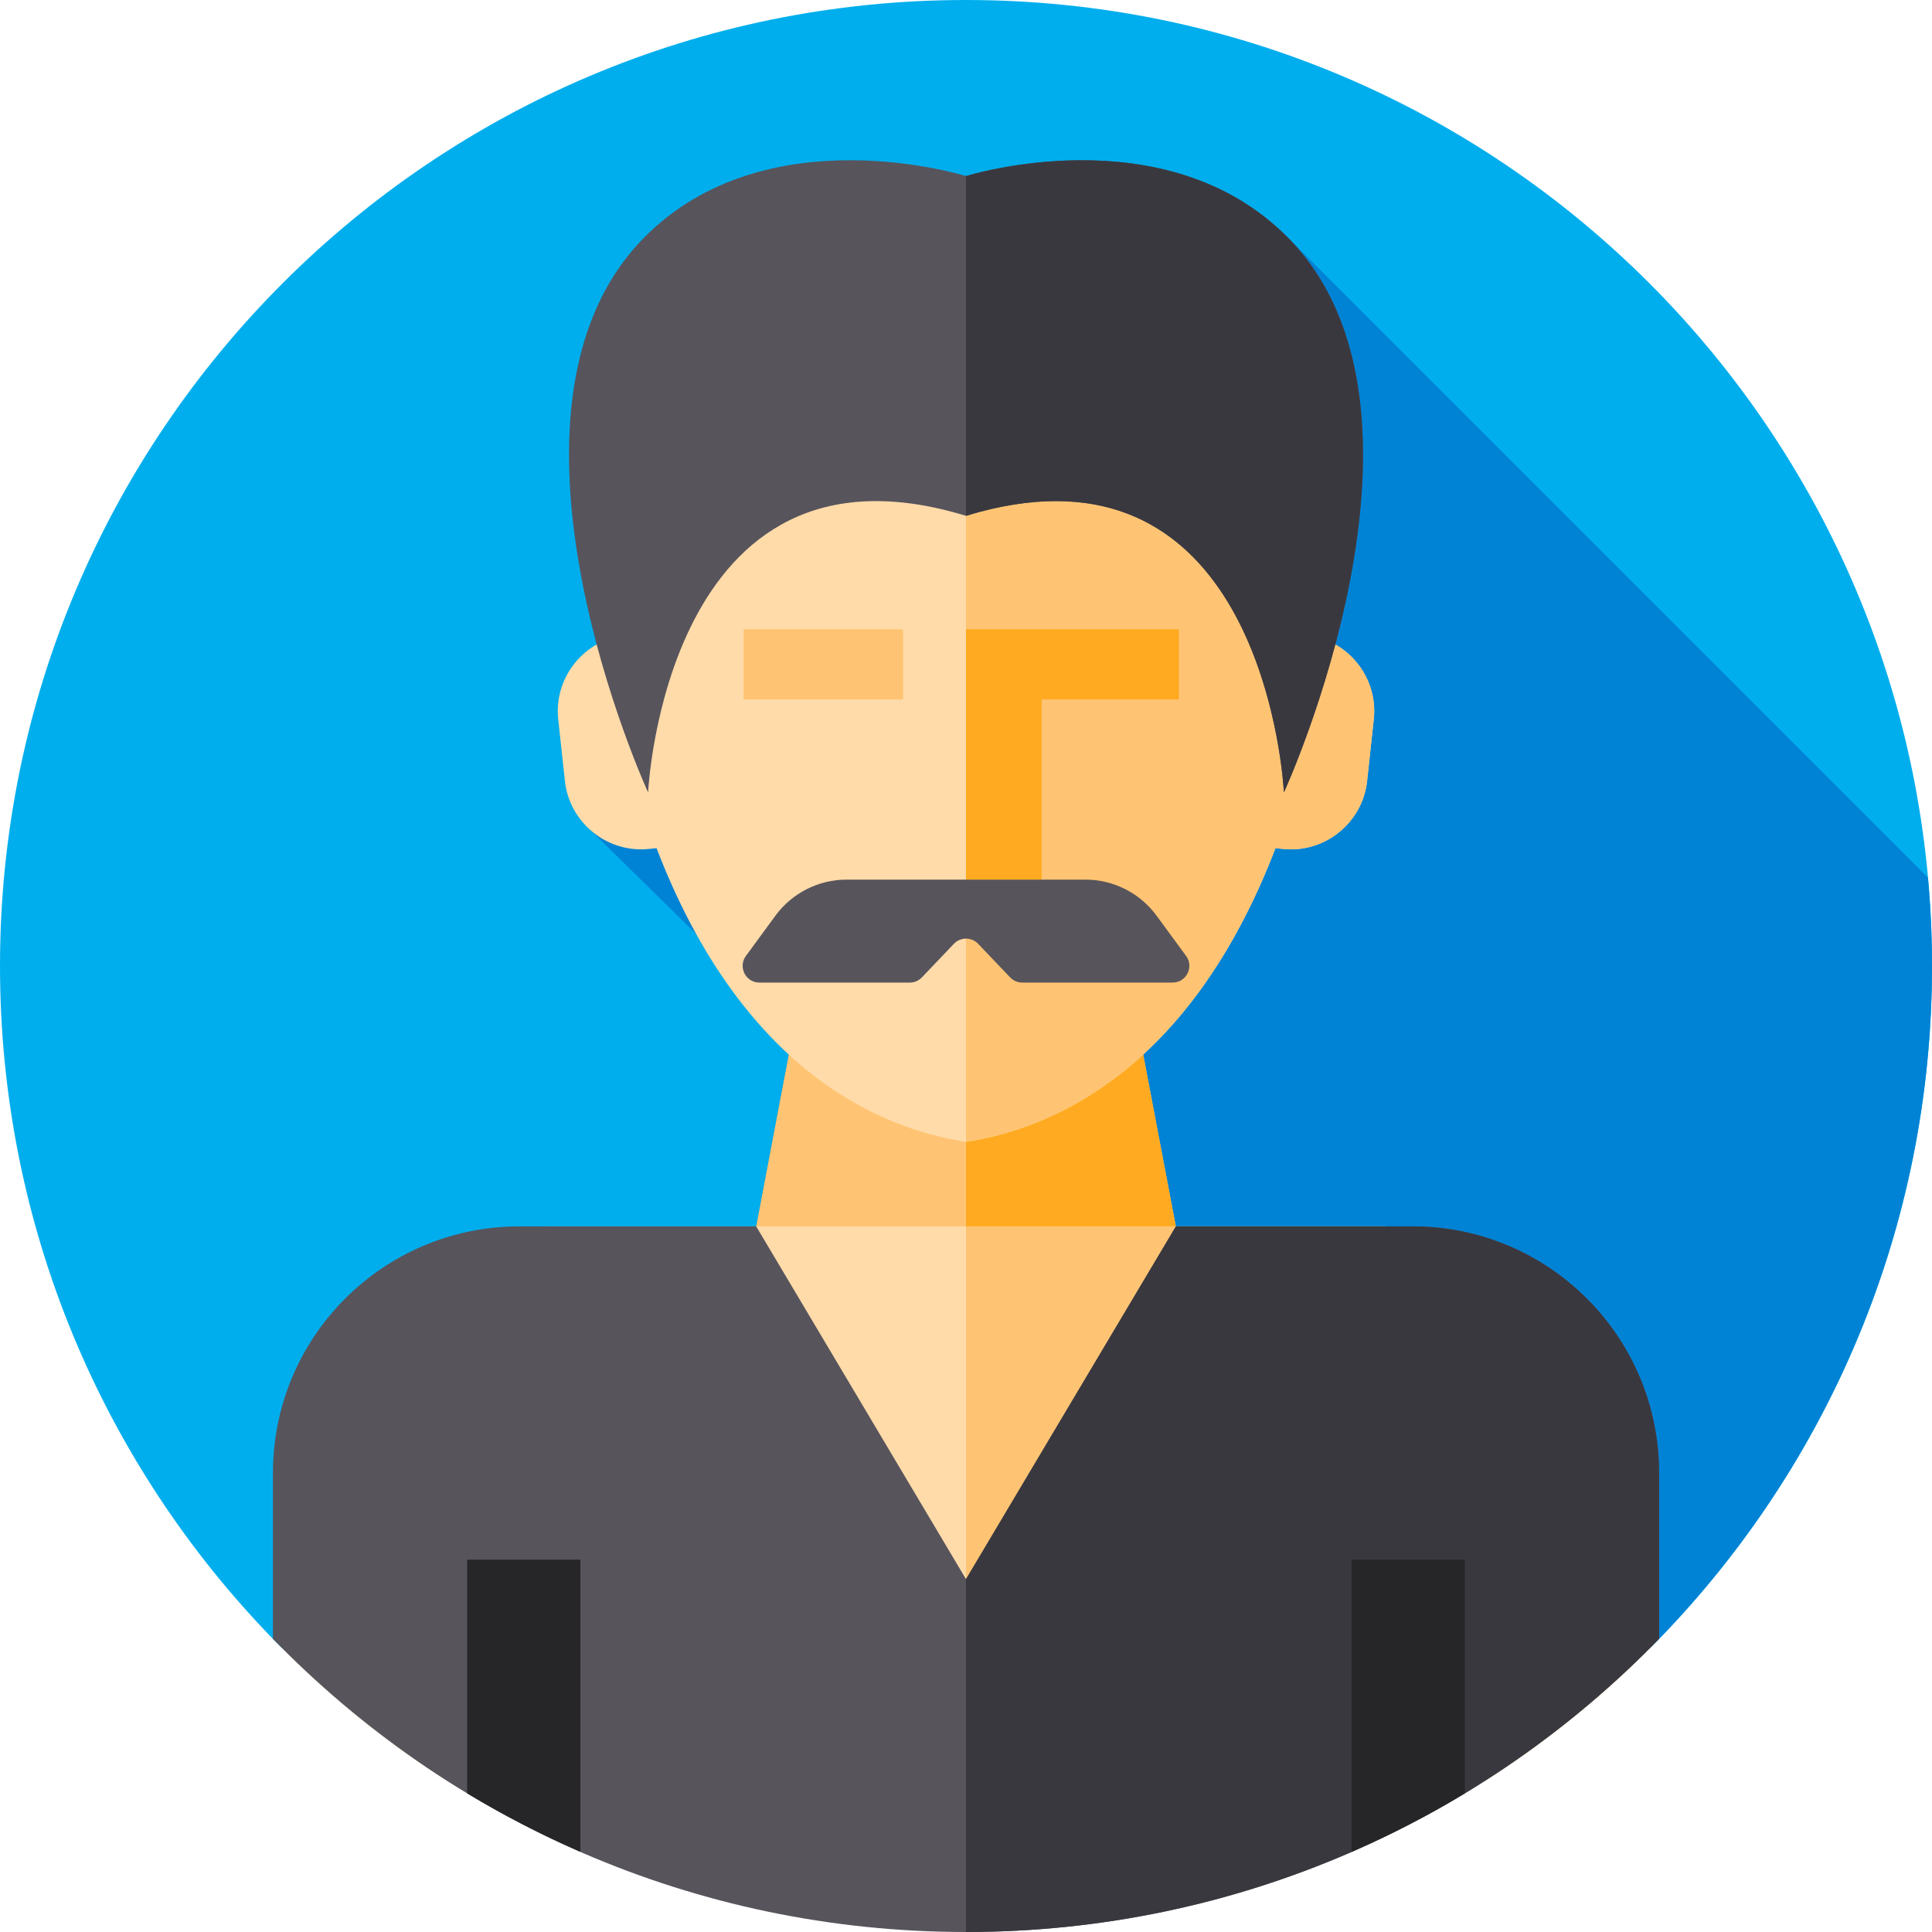 <svg id="Capa_1" enable-background="new 0 0 512 512" height="512" viewBox="0 0 512 512" width="512" xmlns="http://www.w3.org/2000/svg"><path id="XMLID_1814_" d="m0 256c0-141.385 114.615-256 256-256s256 114.615 256 256c0 69.329-27.559 132.221-72.32 178.319-46.521 47.911-111.624 7.802-183.68 7.802-72.055 0-137.158 40.11-183.679-7.801-44.761-46.098-72.321-108.991-72.321-178.32z" fill="#00aeed"/><path id="XMLID_639_" d="m256 442.121c72.056 0 137.158 40.109 183.68-7.802 44.761-46.098 72.32-108.99 72.32-178.319 0-7.893-.377-15.697-1.076-23.408l-169.592-169.592c-32.489-32.966-81.332 27.5-101.999 71.5-13.568 28.886-87.265 80.828-84.472 83.894l29.663 29.15c12.283 3.957 23.726 7.207 24.513 31.924l-8.642 45.532-128.062 109.308c.584.602 1.18 1.191 1.771 1.785 46.395 45.116 110.756 6.028 181.896 6.028z" fill="#0083d5"/><path id="XMLID_781_" d="m302.415 276.579h-92.83l-9.19 48.421v.916h111.21v-.916z" fill="#ffc473"/><path id="XMLID_780_" d="m311.605 325v.92h-55.607v-49.34h46.411z" fill="#ffaa20"/><path id="XMLID_779_" d="m347.618 168.494c-3.826-56.31-51.848-88.27-91.618-88.27s-87.792 31.959-91.618 88.27c-10.291 1.928-17.594 11.545-16.449 22.12l1.772 16.362c1.202 11.101 11.268 19.199 22.368 17.997l1.912-.207c22.723 59.149 59.393 74.378 82.015 77.837 22.621-3.46 59.291-18.688 82.015-77.837l1.912.207c11.101 1.202 21.166-6.896 22.368-17.997l1.772-16.362c1.145-10.575-6.158-20.193-16.449-22.12z" fill="#ffdba9"/><path id="XMLID_778_" d="m364.065 190.614-1.772 16.366c-1.203 11.098-11.265 19.192-22.363 17.989l-1.912-.205c-22.726 59.152-59.395 74.381-82.019 77.841v-222.378c39.774 0 87.791 31.959 91.615 88.267 10.296 1.93 17.598 11.545 16.451 22.12z" fill="#ffc473"/><path id="XMLID_412_" d="m341.332 63c-32.488-32.966-85.3-16.344-85.333-16.334-.033-.01-52.844-16.632-85.333 16.334-45.333 46 1.083 147 1.083 147s4.583-97.665 84.248-73.3v.001h.001.001c79.665-24.365 84.248 73.3 84.248 73.3s46.418-101.001 1.085-147.001z" fill="#57545c"/><path id="XMLID_1571_" d="m340.25 210s-3.62-77.2-60.41-77.2c-7.09 0-15 1.2-23.84 3.9v-90.03c.03-.01 52.84-16.64 85.33 16.33 45.34 46-1.08 147-1.08 147z" fill="#3a383f"/><path id="XMLID_777_" d="m312.427 166.754h-56.427v66.357h20.046v-47.758h36.381z" fill="#ffaa20"/><path id="XMLID_776_" d="m436.35 394.98v42.69c-12.36 12.27-25.96 23.29-40.6 32.84-40.18 26.24-88.18-.01-139.75-.01s-99.57 26.25-139.75.01c-14.64-9.55-28.24-20.57-40.6-32.84v-42.69c0-38.65 31.33-69.98 69.98-69.98h220.74c38.65 0 69.98 31.33 69.98 69.98z" fill="#ffdba9"/><path id="XMLID_775_" d="m436.35 394.98v42.69c-12.36 12.27-25.96 23.29-40.6 32.84-.42.27-.84.55-1.26.8-39.92 24.9-87.46-.81-138.49-.81v-145.5h110.37c38.65 0 69.98 31.33 69.98 69.98z" fill="#ffc473"/><path id="XMLID_1235_" d="m256 512c72.055 0 137.145-29.781 183.667-77.692v-43.975c0-36.083-29.251-65.333-65.333-65.333h-62.708l-55.626 93.5-55.605-93.5h-62.729c-36.083 0-65.333 29.251-65.333 65.333v43.975c46.522 47.911 111.612 77.692 183.667 77.692z" fill="#57545c"/><path id="XMLID_1234_" d="m439.67 390.33v43.98c-46.52 47.91-111.61 77.69-183.67 77.69v-93.5l55.625-93.5h62.705c36.09 0 65.34 29.25 65.34 65.33z" fill="#3a383f"/><path id="XMLID_1233_" d="m123.8 413.33v61.93c9.603 5.803 19.627 10.977 30 15.5v-77.43z" fill="#262628"/><path id="XMLID_1232_" d="m358.2 413.33v77.43c10.373-4.523 20.397-9.697 30-15.5v-61.93z" fill="#262628"/><path id="XMLID_774_" d="m197.046 166.754h42.287v18.599h-42.287z" fill="#ffc473"/><path id="XMLID_411_" d="m306.511 242.674c-4.407-6.011-11.415-9.563-18.869-9.563h-31.642-31.642c-7.454 0-14.462 3.552-18.869 9.563l-7.816 10.661c-2.148 2.93-.056 7.058 3.577 7.058h39.85c1.213 0 2.374-.497 3.211-1.376l8.478-8.896c1.748-1.834 4.674-1.834 6.422 0l8.478 8.896c.837.878 1.997 1.376 3.211 1.376h39.85c3.633 0 5.725-4.128 3.577-7.058z" fill="#57545c"/></svg>